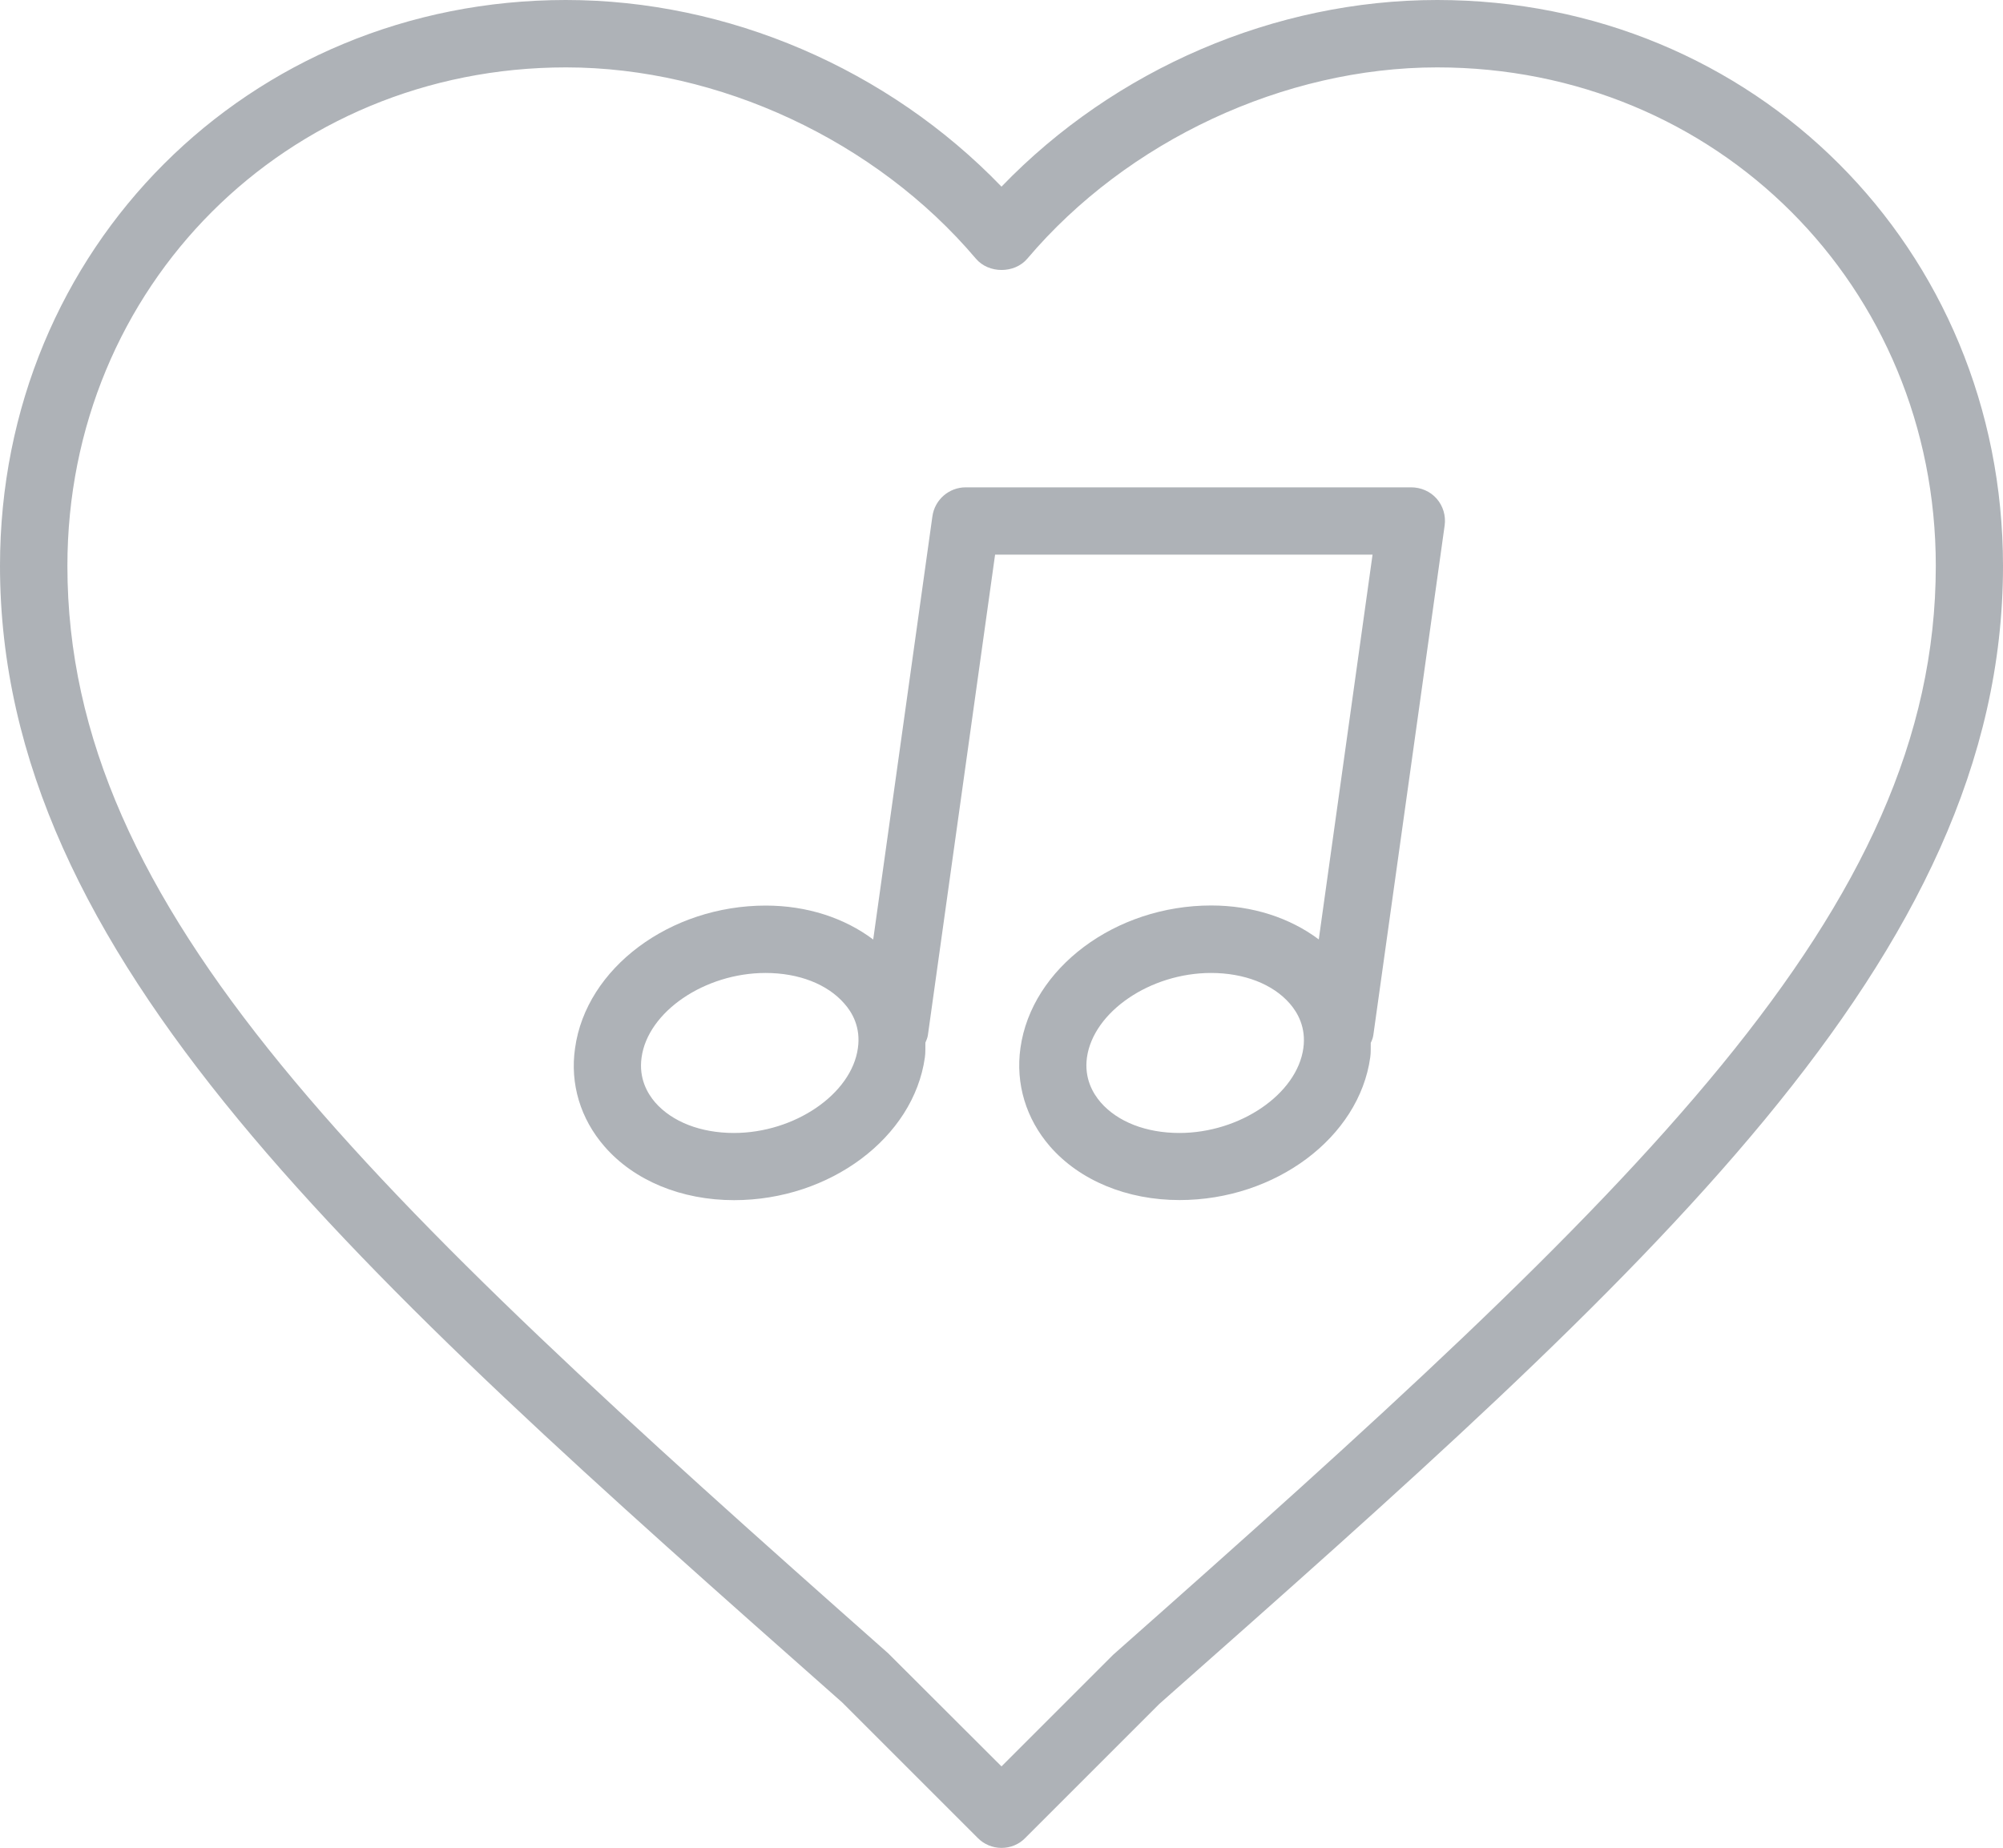 <?xml version="1.0" encoding="utf-8"?>
<!-- Generator: Adobe Illustrator 15.1.0, SVG Export Plug-In . SVG Version: 6.00 Build 0)  -->
<!DOCTYPE svg PUBLIC "-//W3C//DTD SVG 1.1//EN" "http://www.w3.org/Graphics/SVG/1.1/DTD/svg11.dtd">
<svg version="1.1" id="Layer_1" xmlns="http://www.w3.org/2000/svg" xmlns:xlink="http://www.w3.org/1999/xlink" x="0px" y="0px"
	 width="20px" height="18.454px" viewBox="520.205 381.748 20 18.454" enable-background="new 520.205 381.748 20 18.454"
	 xml:space="preserve">
<g>
	<path fill="#AEB2B7" d="M534.295,386.615h-4.447c-0.168,0-0.31,0.124-0.333,0.29l-0.591,4.226
		c-0.287-0.216-0.662-0.339-1.073-0.339c-0.957,0-1.794,0.625-1.904,1.424c-0.052,0.357,0.054,0.706,0.294,0.982
		c0.296,0.341,0.768,0.536,1.294,0.536c0.956,0,1.793-0.625,1.905-1.426c0.007-0.05,0.004-0.099,0.005-0.147
		c0.01-0.024,0.021-0.047,0.025-0.075l0.671-4.799h3.769l-0.537,3.843c-0.288-0.216-0.663-0.339-1.074-0.339
		c-0.957,0-1.794,0.625-1.905,1.424c-0.05,0.357,0.056,0.706,0.295,0.982c0.297,0.341,0.769,0.536,1.294,0.536
		c0.956,0,1.793-0.625,1.904-1.426c0.007-0.048,0.004-0.096,0.005-0.144c0.012-0.025,0.022-0.05,0.026-0.079l0.712-5.089
		c0.013-0.097-0.016-0.194-0.08-0.267S534.392,386.615,534.295,386.615z M528.771,392.216c-0.063,0.458-0.632,0.847-1.238,0.847
		c-0.331,0-0.617-0.111-0.787-0.306c-0.077-0.09-0.164-0.24-0.135-0.447c0.062-0.458,0.631-0.845,1.238-0.845
		c0.331,0,0.617,0.111,0.786,0.305C528.715,391.859,528.801,392.009,528.771,392.216z M533.219,392.216
		c-0.063,0.458-0.632,0.847-1.238,0.847c-0.331,0-0.617-0.111-0.786-0.306c-0.078-0.09-0.165-0.24-0.137-0.447
		c0.064-0.458,0.633-0.845,1.239-0.845c0.331,0,0.617,0.111,0.786,0.305C533.161,391.859,533.248,392.009,533.219,392.216z"/>
	<path fill="#AEB2B7" d="M534.554,381.748c-1.618,0-3.217,0.689-4.349,1.864c-1.132-1.175-2.73-1.864-4.349-1.864
		c-3.169,0-5.651,2.482-5.651,5.651c0,3.912,3.533,7.038,8.409,11.351l1.354,1.354c0.062,0.063,0.148,0.099,0.237,0.099
		c0.09,0,0.175-0.035,0.237-0.099l1.339-1.339c4.891-4.325,8.424-7.451,8.424-11.364
		C540.205,384.23,537.723,381.748,534.554,381.748z M531.32,398.274l-1.115,1.115l-1.131-1.129
		c-5.234-4.631-8.196-7.418-8.196-10.86c0-2.792,2.188-4.979,4.979-4.979c1.525,0,3.095,0.732,4.092,1.91
		c0.128,0.151,0.386,0.151,0.514,0c0.997-1.178,2.565-1.91,4.092-1.91c2.792,0,4.979,2.188,4.979,4.979
		C539.532,390.841,536.57,393.629,531.32,398.274z"/>
</g>
</svg>
